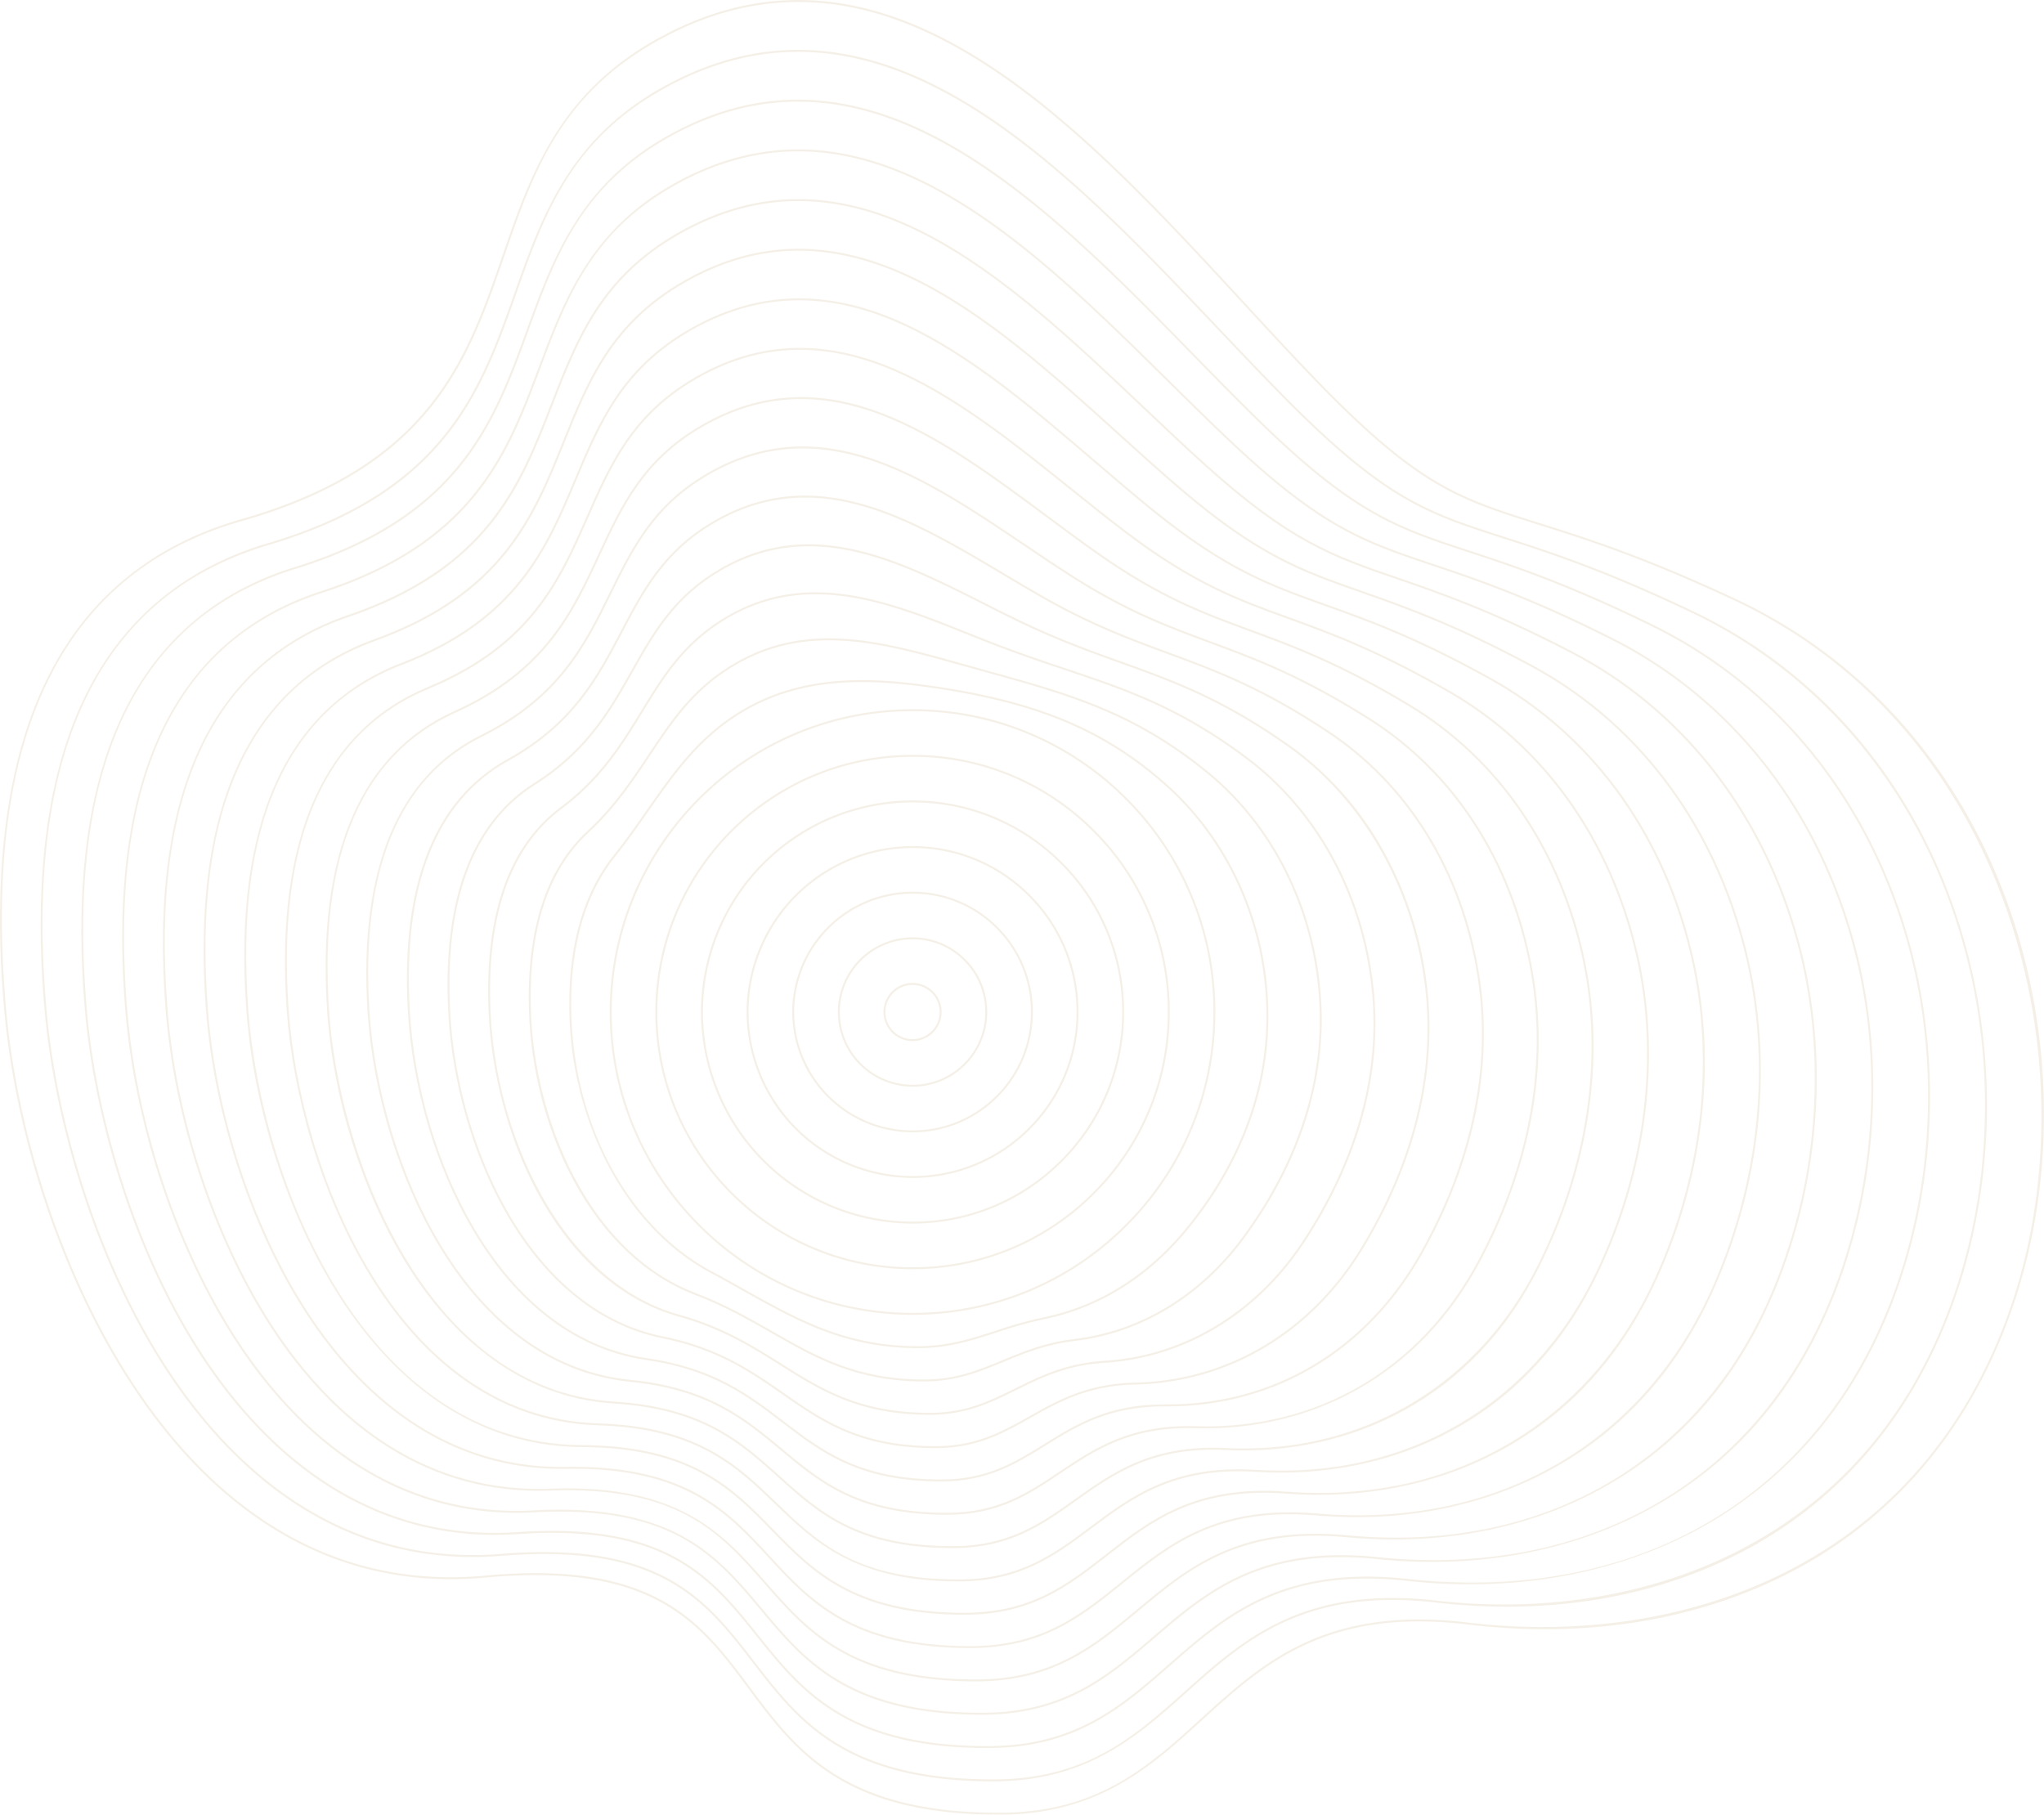 <svg xmlns="http://www.w3.org/2000/svg" width="1195.023" height="1061" viewBox="0 0 1195.023 1061">
  <g id="Graphic" transform="translate(1573.042 208.132)" opacity="0.18">
    <g id="Group_190" data-name="Group 190" transform="translate(-1573.042 -208.132)">
      <path id="Path_1312" data-name="Path 1312" d="M-988.959,852.868c-91.646,0-119.465-37.4-146.369-73.561-28.4-38.179-55.23-74.246-153.919-65.076-55.658,5.167-106.067-10.736-149.828-47.272-79.5-66.376-123.386-191.348-131.609-285.755-7.134-81.911,1.936-147.885,26.962-196.088,23.386-45.049,60.991-75.227,111.772-89.7C-1321.548,63.961-1300.067,1.6-1279.293-58.7c15.985-46.4,32.515-94.388,90.073-126.518,133.209-74.365,245.14,46.984,343.895,154.045,13.728,14.884,26.694,28.941,39.674,42.451C-744.215,75.226-720.681,82.637-673.8,97.4c27.263,8.584,61.2,19.269,114.589,44.185a299.013,299.013,0,0,1,101.993,77.588c26.118,30.681,46.267,66.525,59.89,106.535,25.9,76.075,25.732,161.554-.464,234.52-12.818,35.7-31.026,67.031-54.123,93.119A256.952,256.952,0,0,1-528.6,712.373c-54.005,27.358-118.438,37.484-186.336,29.292-82.876-9.994-119.638,23.472-155.184,55.844C-900,824.726-930.9,852.868-988.959,852.868Zm-270.974-141.229c75.7,0,99.976,32.64,125.524,66.985,26.735,35.936,54.379,73.1,145.45,73.1,57.613,0,86.978-26.745,118.068-55.06,35.734-32.546,72.684-66.208,156.092-56.135,116.337,14.038,260.418-26.053,315.932-180.685,50.6-140.942,3.5-340.53-160.824-417.216-53.326-24.886-87.217-35.558-114.45-44.132-47.07-14.822-70.7-22.261-132.336-86.423-12.989-13.519-25.959-27.581-39.69-42.468-98.469-106.751-210.075-227.743-342.494-153.822-57.174,31.917-72.9,77.564-89.547,125.891-20.87,60.582-42.45,123.228-153.427,154.851-105.341,30.016-151.739,125.763-137.906,284.581,8.2,94.172,51.952,218.81,131.2,284.975,43.52,36.334,93.646,52.152,148.988,47.01C-1278.755,712.1-1268.974,711.639-1259.932,711.639Z" transform="translate(1573.042 208.132)" fill="#c9ac78"/>
      <path id="Path_1313" data-name="Path 1313" d="M-995.365,829.662c-87.106,0-114.314-35.291-140.627-69.417-27.752-36-53.967-70-146.864-62.452-97.737,7.946-160.239-54.151-195.471-107.636-45.529-69.116-66.933-155.1-71.784-212.514-6.664-77.4,1.9-139.913,25.445-185.816,22.043-42.968,57.453-71.938,105.245-86.105,103.225-30.6,124.041-89.472,144.17-146.409,15.545-43.968,31.619-89.431,86.2-120,125.6-70.355,231.971,41.8,325.818,140.746,13.478,14.212,26.21,27.635,38.972,40.524,58.561,59.15,82.942,67,127.2,81.243,26.531,8.539,59.552,19.167,111.128,43.825A287,287,0,0,1-490.2,219.362c24.65,29.062,43.759,62.938,56.8,100.686,25.967,75,25.293,159.931-1.851,233.018-12.467,33.569-29.907,63.06-51.835,87.654a247.346,247.346,0,0,1-72.6,55.864c-51.028,26.028-111.875,35.916-175.967,28.607-77.916-9.089-112.923,22.241-146.774,52.539C-910.956,803.262-940.454,829.662-995.365,829.662Zm-262.667-134.078c73.649,0,97.656,31.155,122.948,63.961,26.144,33.908,53.177,68.972,139.719,68.972,54.472,0,82.5-25.083,112.171-51.64,34.04-30.465,69.24-61.968,147.669-52.825,109.245,12.469,245.205-26.009,299.2-171.383,27.054-72.842,27.726-157.492,1.843-232.245-26.978-78.095-80.935-139.8-151.934-173.743-51.505-24.626-84.486-35.239-110.984-43.768-44.433-14.3-68.909-22.177-127.667-81.528-12.77-12.9-25.5-26.325-38.988-40.541-93.559-98.646-199.6-210.453-324.428-140.535-54.207,30.363-69.5,73.605-85.683,119.386-20.226,57.207-41.141,116.362-144.926,147.127-99.115,29.38-142.812,120.464-129.875,270.725,4.839,57.278,26.188,143.044,71.6,211.981,35.061,53.225,97.25,115.015,194.421,107.125Q-1269.619,695.568-1258.032,695.584Z" transform="translate(1576.078 211.854)" fill="#c9ac78"/>
      <path id="Path_1314" data-name="Path 1314" d="M-1001.773,806.459c-82.583,0-109.188-33.195-134.917-65.3-27.094-33.807-52.691-65.744-139.777-59.8q-6.846.468-13.458.463c-84.872,0-139.916-56.13-171.622-104.609-43.311-66.226-63.521-148.353-67.995-203.13-6.192-72.88,1.858-131.939,23.929-175.539,20.7-40.888,53.913-68.652,98.722-82.517,96.039-29.72,116.186-85.11,135.669-138.677,15.109-41.537,30.731-84.49,82.35-113.511C-1070.836-202.534-970.01-99.491-881.051-8.579c13.2,13.491,25.67,26.234,38.187,38.459,55.634,54.34,80.769,62.608,122.409,76.307,25.842,8.5,58,19.081,107.813,43.52,68.575,33.648,120.191,94.337,145.336,170.887,23.856,72.27,21.882,154.394-5.414,225.313-12.1,31.443-28.764,59.11-49.523,82.232a238.046,238.046,0,0,1-68.52,52.775c-48.151,24.774-105.418,34.386-165.614,27.8-72.937-7.976-106.18,21.146-138.326,49.311C-923.126,782.936-949.974,806.459-1001.773,806.459Zm-254.521-126.965c71.651,0,95.436,29.679,120.5,60.95,25.559,31.893,51.989,64.869,134.021,64.869,51.368,0,78.058-23.385,106.317-48.144,32.33-28.328,65.757-57.619,139.205-49.59a349.127,349.127,0,0,0,37.923,2.108c114.354.008,204.26-59.547,244.538-164.191,27.2-70.677,29.171-152.519,5.4-224.543-25.05-76.256-76.457-136.706-144.755-170.216-49.736-24.406-81.856-34.972-107.665-43.462-41.8-13.75-67.026-22.05-122.853-76.576-12.524-12.234-25-24.981-38.2-38.478C-970.541-98.4-1071.042-201.1-1188.309-135.163c-51.248,28.813-66.106,69.659-81.835,112.9-19.579,53.829-39.824,109.491-136.407,139.379-92.891,28.746-133.886,115.168-121.847,256.866,4.462,54.638,24.619,136.551,67.811,202.6,33.182,50.738,92.053,109.918,184.042,103.63Q-1265.82,679.484-1256.294,679.493Z" transform="translate(1579.115 215.573)" fill="#c9ac78"/>
      <path id="Path_1315" data-name="Path 1315" d="M-1008.191,783.263c-78.082,0-104.094-31.114-129.25-61.2-26.428-31.614-51.4-61.462-132.649-57.128-87.36,4.665-143.144-52.168-174.581-100.67-34.78-53.661-58.821-126.084-64.309-193.729-5.552-68.445,2.032-124.051,22.543-165.273,19.313-38.817,50.288-65.37,92.063-78.921,88.844-28.821,108.318-80.723,127.15-130.918,14.679-39.118,29.854-79.57,78.515-107.043,49.387-27.888,99.97-27.071,154.639,2.5,48,25.965,92.369,69.738,135.279,112.07,12.89,12.717,25.065,24.728,37.308,36.243,52.646,49.516,77.036,57.716,117.443,71.3,25.2,8.474,56.569,19.02,104.67,43.287,65.88,33.237,114.944,92.678,138.152,167.372,21.771,69.548,18.5,148.862-8.982,217.607-22.927,57.36-60.477,99.9-111.612,126.441-45.238,23.482-98.945,32.841-155.295,27.056-67.972-6.974-99.442,19.978-129.884,46.041C-934,761.419-959.517,783.263-1008.191,783.263Zm-247.038-119.89c29.689,0,53.592,5.217,72.762,15.835,19.925,11.038,33.134,26.836,45.907,42.115,24.986,29.888,50.823,60.793,128.37,60.793,48.252,0,73.61-21.709,100.456-44.693,30.626-26.218,62.292-53.341,130.746-46.311a326.007,326.007,0,0,0,33.22,1.729c107.623,0,193.185-56.139,232.507-154.511,27.38-68.5,30.643-147.538,8.95-216.84-23.115-74.4-71.973-133.594-137.575-166.69-48.027-24.231-79.349-34.762-104.517-43.224-40.556-13.635-65.035-21.865-117.865-71.553C-874.522,28.5-886.7,16.483-899.6,3.762c-42.852-42.275-87.164-85.991-135.02-111.878-54.3-29.369-104.515-30.193-153.529-2.511-48.3,27.268-62.727,65.728-78.005,106.447-18.928,50.449-38.5,102.615-127.871,131.606-86.332,28.005-124.626,109.767-113.816,243.011,5.473,67.464,29.446,139.688,64.128,193.2,31.272,48.249,86.78,104.8,173.558,100.149Q-1262.459,663.373-1255.23,663.373Z" transform="translate(1582.162 219.286)" fill="#c9ac78"/>
      <path id="Path_1316" data-name="Path 1316" d="M-1014.6,760.069c-73.606,0-99.041-29.051-123.637-57.144-25.75-29.411-50.061-57.195-125.468-54.419-2.2.08-4.386.119-6.54.119-78.423.007-128.87-52.537-157.622-97.314-32.851-51.159-55.484-120.068-60.543-184.331-5.034-63.956,2.05-116.1,21.057-154.992,17.955-36.74,46.722-62.085,85.5-75.337,81.639-27.9,100.433-76.307,118.609-123.126,14.909-38.4,28.991-74.676,74.7-100.61,46.071-26.145,93.379-26.019,144.628.384,45.049,23.209,86.964,62.929,127.5,101.342C-903.873,26.523-892.03,37.747-880.1,48.5c49.585,44.683,74.521,53.248,112.266,66.212,24.629,8.459,55.28,18.987,101.739,43.139C-602.9,190.7-556.386,248.89-535.121,321.707c19.716,66.832,15.143,143.338-12.547,209.9-22.161,53.269-57.537,92.93-105.147,117.88-42.336,22.187-92.477,31.284-145.013,26.3-62.978-5.976-92.693,18.8-121.428,42.764C-944.86,739.9-969.045,760.069-1014.6,760.069Zm-239.3-112.894c68.378,0,92.831,27.936,116.522,55,24.428,27.9,49.688,56.752,122.775,56.752,45.14,0,69.17-20.035,94.611-41.247,28.915-24.112,58.821-49.039,122.27-43.026,114.04,10.828,207.121-42.827,248.993-143.482,27.591-66.322,32.149-142.55,12.507-209.136-21.177-72.515-67.488-130.461-130.4-163.164C-713,134.754-743.609,124.242-768.2,115.8c-37.88-13.01-62.9-21.606-112.663-66.445-11.943-10.762-23.791-21.99-36.336-33.877-40.477-38.358-82.333-78.021-127.236-101.155-50.877-26.211-97.828-26.344-143.536-.4-45.357,25.73-59.367,61.819-74.2,100.026-18.27,47.063-37.163,95.728-119.307,123.8-80.014,27.34-115.606,104.439-105.789,229.155,5.045,64.083,27.611,132.795,60.364,183.8,29.381,45.757,81.546,99.694,163.156,96.667Q-1258.679,647.171-1253.9,647.174Z" transform="translate(1585.201 222.996)" fill="#c9ac78"/>
      <path id="Path_1317" data-name="Path 1317" d="M-1021.012,736.878c-69.165,0-94.04-27.008-118.1-53.125-23.95-26-48.711-52.885-118.215-51.671-76.988,1.321-126.109-50.219-153.752-93.72-30.916-48.653-52.137-114.047-56.767-174.929-4.523-59.467,2.06-108.153,19.562-144.706,16.6-34.66,43.159-58.8,78.953-71.758,74.422-26.937,92.529-71.854,110.039-115.291,14.473-35.9,28.145-69.819,70.92-94.219,42.783-24.416,86.848-24.963,134.71-1.67,42.122,20.5,81.6,56.206,119.77,90.739,12.137,10.98,23.6,21.35,35.177,31.284,46.429,39.837,71.763,48.719,106.826,61.013,24.14,8.463,54.181,18.995,99.075,43.1,60.508,32.489,104.467,89.432,123.783,160.344,17.958,65.076,12.237,136.884-16.114,202.195-21.35,49.186-54.539,85.968-98.643,109.326-39.448,20.892-86.048,29.729-134.766,25.543-57.991-4.986-85.932,17.623-112.956,39.481C-955.707,718.388-978.568,736.878-1021.012,736.878ZM-1252.79,630.9c66.559,0,90.933,26.467,114.526,52.081,23.889,25.936,48.59,52.756,117.252,52.756,42.038,0,64.746-18.366,88.787-37.81,27.2-22,55.313-44.747,113.775-39.732,105.05,9.021,191.875-41.144,232.259-134.183,28.247-65.072,33.949-136.61,16.06-201.436-19.232-70.606-62.991-127.3-123.219-159.636-44.815-24.063-74.809-34.577-98.911-43.028-35.183-12.335-60.6-21.247-107.195-61.225-11.588-9.943-23.057-20.319-35.2-31.3-38.115-34.48-77.528-70.133-119.5-90.56-47.5-23.111-91.209-22.576-133.64,1.637s-56.029,57.936-70.425,93.651c-17.605,43.671-35.81,88.829-110.713,115.94-73.7,26.678-106.6,99.115-97.762,215.3,4.616,60.7,25.772,125.9,56.592,174.4,27.132,42.7,75.047,93.214,149.824,93.214q1.463,0,2.939-.025Q-1255.035,630.894-1252.79,630.9Z" transform="translate(1588.24 226.703)" fill="#c9ac78"/>
      <path id="Path_1318" data-name="Path 1318" d="M-1027.421,713.691c-64.768,0-89.11-24.991-112.651-49.16-23.26-23.882-47.313-48.575-110.869-48.868-71.84-.331-117.606-49.264-143.347-90.255-28.976-46.141-48.783-108.018-52.984-165.518-4.016-54.978,2.06-100.2,18.058-134.412,15.235-32.579,39.6-55.521,72.41-68.185,67.19-25.934,84.6-67.351,101.432-107.4,14.05-33.429,27.321-65,67.177-87.882,39.532-22.705,80.391-23.9,124.906-3.659,39.228,17.839,76.28,49.585,112.11,80.285,11.67,10,22.7,19.446,33.855,28.495,43.151,34.987,68.7,44.117,101.048,55.675,25,8.933,53.33,19.056,96.751,43.2,57.83,32.161,99.237,87.857,116.6,156.83,15.951,62.364,8.961,131.436-19.68,194.49C-643.1,562.433-674.084,596.34-714.7,618.1c-36.573,19.6-79.644,28.155-124.565,24.776-52.979-3.993-79.155,16.434-104.46,36.189C-966.538,696.872-988.083,713.691-1027.421,713.691Zm-96.664-768.516c-21.777,0-42.843,5.938-63.54,17.825-39.521,22.686-52.719,54.088-66.691,87.332-16.928,40.274-34.431,81.919-102.075,108.028-67.409,26.019-97.6,93.794-89.738,201.445,7.171,98.163,66.5,254.117,195.194,254.711,64.035.3,88.258,25.164,111.684,49.215,23.375,24,47.547,48.813,111.831,48.813,38.943,0,60.338-16.7,82.987-34.383,25.479-19.889,51.836-40.454,105.252-36.43,96.156,7.25,176.715-39.438,215.529-124.882,28.532-62.817,35.5-131.621,19.612-193.733-17.281-68.665-58.492-124.1-116.042-156.11-43.338-24.1-71.623-34.207-96.579-43.125-32.45-11.6-58.081-20.754-101.383-55.864-11.173-9.059-22.2-18.51-33.88-28.515-35.77-30.648-72.758-62.34-111.839-80.112C-1084.6-50.084-1104.627-54.825-1124.084-54.825Z" transform="translate(1591.278 230.406)" fill="#c9ac78"/>
      <path id="Path_1319" data-name="Path 1319" d="M-1033.83,690.509c-60.431,0-84.278-23.013-107.34-45.268-22.533-21.744-45.834-44.23-103.39-45.993-120.622-3.695-175.735-150.948-182.141-242.9-3.517-50.489,2.049-92.246,16.544-124.11,13.874-30.5,36.037-52.239,65.875-64.621,59.938-24.873,76.628-62.78,92.771-99.438,13.642-30.984,26.529-60.25,63.488-81.624,36.323-21.017,74.018-22.842,115.243-5.576,36.38,15.238,71.033,43.076,104.544,70,10.633,8.543,21.63,17.377,32.3,25.468,39.719,30.133,65.256,39.411,94.825,50.154,24.756,8.995,52.818,19.189,94.875,43.491,54.981,31.771,93.837,86.218,109.408,153.314,13.9,59.882,5.643,126.217-23.246,186.785-19.577,41.044-48.342,72.077-85.5,92.236-33.713,18.292-73.285,26.592-114.409,24-47.969-3.015-72.357,15.233-95.936,32.887C-977.346,675.356-997.585,690.509-1033.83,690.509Zm-92.839-720.075c-20.908,0-41.049,5.7-60.779,17.117-36.636,21.186-49.448,50.285-63.014,81.093-16.233,36.865-33.017,74.984-93.38,100.035-61.126,25.366-88.618,88.482-81.714,187.591,6.377,91.551,61.165,238.159,181.031,241.831,58,1.778,81.46,24.419,104.151,46.315,23.953,23.114,46.577,44.945,106.544,44.945,35.863,0,55.953-15.042,77.224-30.967,23.744-17.779,48.294-36.157,96.694-33.114,87.352,5.491,161.654-37.708,198.8-115.585,28.778-60.336,37.005-126.4,23.164-186.033-15.5-66.783-54.16-120.971-108.864-152.58-41.971-24.252-69.98-34.427-94.694-43.406-29.656-10.775-55.269-20.08-95.125-50.317-10.679-8.1-21.682-16.94-32.321-25.488C-1002.4,25-1036.991-2.786-1073.222-17.961-1091.687-25.694-1109.439-29.567-1126.669-29.567Z" transform="translate(1594.316 234.104)" fill="#c9ac78"/>
      <path id="Path_1320" data-name="Path 1320" d="M-1040.236,667.352c-56.177,0-78.542-20.146-102.222-41.473-21.75-19.592-44.243-39.851-95.723-43.02-61.578-3.791-100.643-47.426-122.571-83.363-25.075-41.095-42.038-95.921-45.378-146.66-3.026-46,2.026-84.285,15.018-113.793,12.51-28.411,32.478-48.958,59.349-61.067,52.667-23.736,68.615-58.119,84.037-91.369,13.257-28.583,25.779-55.582,59.875-75.47,74.058-43.238,139.548,5.421,202.879,52.48,10,7.433,20.35,15.12,30.414,22.174,36.07,25.281,61.284,34.558,87.98,44.38,24.744,9.1,52.788,19.423,93.622,44.032,52.308,31.523,88.61,84.723,102.221,149.8,11.979,57.274,2.457,120.872-26.814,179.081-18.6,36.989-45.128,65.153-78.844,83.706C-807.258,603.772-843.318,611.807-880.7,610c-42.955-2.062-65.526,14.017-87.365,29.57C-988.124,653.856-1007.071,667.352-1040.236,667.352Zm-88.733-671.8c-18.906,0-38.3,4.9-58.3,16.578-33.785,19.709-46.234,46.548-59.413,74.964-15.511,33.44-31.549,68.02-84.606,91.931-54.858,24.723-79.652,83.178-73.693,173.739,5.586,84.893,55.832,222.119,166.874,228.955,51.88,3.193,74.522,23.588,96.421,43.312,23.51,21.175,45.717,41.178,101.453,41.178,32.8,0,51.6-13.391,71.507-27.568,22-15.667,44.743-31.877,88.086-29.781,3.436.165,6.865.248,10.259.248,74.277,0,137.987-39.273,171.812-106.537,29.154-57.979,38.643-121.311,26.717-178.332-13.546-64.761-49.661-117.7-101.691-149.053-40.742-24.552-68.732-34.851-93.428-43.938-26.767-9.849-52.051-19.15-88.242-44.517-10.077-7.063-20.429-14.754-30.439-22.193C-1031.51,30.464-1078.5-4.452-1128.969-4.452Z" transform="translate(1597.352 237.777)" fill="#c9ac78"/>
      <path id="Path_1321" data-name="Path 1321" d="M-1046.644,644.181c-52.042,0-74.067-18.371-97.386-37.822-20.882-17.415-42.473-35.424-87.775-39.9-56.475-5.586-92.186-46.557-112.2-79.945-23.114-38.557-38.647-89.848-41.552-137.2-2.547-41.511,1.988-76.319,13.478-103.458,11.145-26.321,28.921-45.677,52.832-57.529,45.373-22.489,60.534-53.324,75.2-83.146,12.9-26.245,25.093-51.035,56.373-69.474,67.139-39.614,127.777,1.283,186.419,40.832,9.226,6.224,18.768,12.657,28.08,18.584h0c32.108,20.436,55.484,29.09,80.231,38.254,26.289,9.733,53.474,19.8,93.28,44.929,49.642,31.34,83.391,83.292,95.032,146.285,12.969,70.17-9.365,131.926-30.384,171.376-17.555,32.952-41.823,58.248-72.129,75.188-28.033,15.668-60.625,23.423-94.262,22.411-37.915-1.139-58.653,12.78-78.731,26.233C-998.856,632.335-1016.535,644.181-1046.644,644.181Zm-84.514-623.453c-18.2,0-36.811,4.674-55.937,15.959-30.983,18.264-43.1,42.9-55.926,68.992-14.747,29.992-30,61.005-75.716,83.667-48.61,24.095-70.707,77.889-65.676,159.891,2.895,47.181,18.367,98.278,41.392,136.684,19.877,33.162,55.328,73.854,111.328,79.392,45.653,4.516,67.383,22.639,88.4,40.166,23.156,19.313,45.026,37.555,96.652,37.555,29.76,0,47.3-11.752,65.866-24.193,20.228-13.554,41.151-27.553,79.4-26.427C-830.269,594.528-770,559.19-736.03,495.422c20.932-39.289,43.177-100.784,30.269-170.628-11.584-62.676-45.151-114.357-94.518-145.524-39.705-25.068-66.832-35.112-93.066-44.825-24.808-9.185-48.238-17.861-80.449-38.361h0c-9.325-5.935-18.873-12.374-28.1-18.6C-1043.469,49.448-1086.054,20.728-1131.158,20.728Z" transform="translate(1600.388 241.463)" fill="#c9ac78"/>
      <path id="Path_1322" data-name="Path 1322" d="M-1053.048,621.028c-48.091,0-69.908-16.7-93.005-34.384-19.863-15.2-40.4-30.927-79.376-36.578-51.394-7.452-83.749-45.742-101.841-76.553-21.46-36.546-35.206-83.1-37.711-127.717-4.149-73.9,15.45-123.393,58.252-147.113,38.044-21.083,52.35-48.332,66.185-74.683,12.6-24.005,24.506-46.679,53.044-63.719,60.45-36.134,116.468-2.761,170.638,29.513,8.225,4.9,16.732,9.968,25.062,14.667,27.657,15.6,49.719,23.731,71.055,31.6,28.438,10.48,55.3,20.379,94.372,46.36,46.978,31.237,78.175,81.941,87.842,142.772,10.661,67.095-12.579,126.039-33.955,163.67-31.9,56.163-85.908,88.284-148.331,88.285-.433,0-.864,0-1.3,0-32.75-.258-51.707,11.509-69.992,22.866C-1009.516,610.816-1025.958,621.028-1053.048,621.028Zm-79.773-575.242c-17.684,0-35.692,4.482-54.093,15.481-28.26,16.874-40.092,39.408-52.617,63.267-13.913,26.5-28.3,53.9-66.644,75.153-42.383,23.488-61.783,72.625-57.662,146.046,2.5,44.443,16.183,90.807,37.555,127.2,17.966,30.593,50.074,68.612,101.016,76,39.272,5.694,59.931,21.51,79.909,36.8,22.939,17.56,44.606,34.148,92.309,34.148,26.763,0,43.07-10.127,60.336-20.851,18.243-11.33,37.1-23.041,69.632-23.041.322,0,.648,0,.973,0,.428,0,.862,0,1.289,0,62,0,115.646-31.909,147.335-87.7,21.285-37.472,44.428-96.157,33.817-162.924-9.615-60.51-40.635-110.939-87.344-142-38.961-25.906-65.761-35.783-94.133-46.24-21.379-7.879-43.486-16.027-71.223-31.673-8.342-4.7-16.853-9.776-25.084-14.681C-1054.77,68.545-1092.971,45.786-1132.821,45.786Z" transform="translate(1603.421 245.132)" fill="#c9ac78"/>
      <path id="Path_1323" data-name="Path 1323" d="M-1059.452,597.9c-44.449,0-66.287-15.2-89.406-31.3-18.575-12.934-37.784-26.307-70.2-32.9-36.677-7.454-68.315-32.769-91.494-73.2-19.459-33.947-31.8-77.025-33.852-118.188-3.256-65.245,13.63-110.07,50.187-133.231,30.676-19.435,44-43.016,56.883-65.822,12.388-21.927,24.088-42.638,50.011-58.366,54.121-32.879,105.9-6.74,155.97,18.535,6.861,3.463,13.955,7.045,20.924,10.4,22.359,10.781,41.176,17.547,59.374,24.089,30.409,10.933,59.131,21.26,97.976,48.643a186.047,186.047,0,0,1,54.748,60.846,214.435,214.435,0,0,1,25.9,78.412c6.681,50.878-6.295,104.811-37.526,155.968-29.89,48.959-78.317,77.739-132.863,78.957-27.645.617-44.638,10.19-61.071,19.449C-1020.053,589.3-1035.318,597.9-1059.452,597.9ZM-1133.591,70.64c-17.489,0-35.2,4.335-53.141,15.234-25.668,15.573-37.3,36.157-49.608,57.95-12.954,22.929-26.349,46.637-57.268,66.227-36.182,22.923-52.889,67.4-49.655,132.205,2.045,40.989,14.33,83.879,33.7,117.675,16.045,27.993,44.81,63.318,90.727,72.65,32.653,6.636,51.959,20.08,70.631,33.079,22.967,15.992,44.661,31.1,88.75,31.1,23.834,0,38.971-8.529,55-17.559,16.556-9.328,33.674-18.973,61.608-19.6,54.149-1.208,102.227-29.788,131.911-78.407,31.092-50.93,44.013-104.6,37.367-155.221-7.539-57.4-36.76-107.866-80.174-138.469-38.718-27.294-67.37-37.6-97.7-48.5-18.225-6.553-37.071-13.329-59.483-24.136-6.979-3.365-14.079-6.947-20.943-10.413C-1064.989,87.737-1098.857,70.64-1133.591,70.64Z" transform="translate(1606.455 248.771)" fill="#c9ac78"/>
      <path id="Path_1324" data-name="Path 1324" d="M-1065.856,574.837c-41.384,0-63.693-14.034-87.313-28.892-16.752-10.538-34.075-21.434-59.534-28.547-32.69-9.134-60.752-33.311-81.148-69.915-17.461-31.336-28.388-70.917-29.98-108.593-2.388-56.513,11.781-96.665,42.115-119.342,23.241-17.375,35.327-37.116,47.016-56.206,12.339-20.152,23.994-39.187,47.549-53.777,48.434-30.034,96.735-10.747,143.446,7.907,4.874,1.947,9.753,3.894,14.637,5.793,15.371,5.972,29.2,10.614,42.567,15.106,35.99,12.089,67.073,22.53,106.718,52.4,41.165,31.02,67.938,80.5,73.455,135.743,5.072,48.842-9.141,100.112-41.1,148.265-27.469,41.388-69.781,66.766-116.087,69.63-22.381,1.384-37.333,8.787-51.792,15.946C-1030.345,567.8-1044.551,574.837-1065.856,574.837Zm-66.773-479.725a99.732,99.732,0,0,0-53.921,15.427c-23.323,14.446-34.909,33.367-47.174,53.4-11.746,19.184-23.891,39.02-47.308,56.526-30.01,22.436-44.025,62.264-41.655,118.375,3.117,73.739,42,158.371,110.293,177.452,25.618,7.158,43.013,18.1,59.835,28.683,23.476,14.767,45.649,28.715,86.7,28.715,21.038,0,35.125-6.976,50.041-14.361,14.56-7.21,29.617-14.665,52.227-16.063,45.946-2.841,87.936-28.034,115.2-69.119,31.809-47.927,45.956-98.937,40.915-147.514-5.487-54.932-32.1-104.116-73.006-134.944-39.5-29.763-70.5-40.175-106.392-52.233-13.383-4.495-27.221-9.144-42.616-15.124h0c-4.888-1.9-9.77-3.847-14.649-5.8C-1073.146,106.947-1102.786,95.112-1132.629,95.112Z" transform="translate(1609.487 252.354)" fill="#c9ac78"/>
      <path id="Path_1325" data-name="Path 1325" d="M-1072.256,551.918c-39.655,0-63.514-13.641-88.772-28.084-13.637-7.8-27.74-15.862-45.321-22.6-28.718-11.013-53.2-34.085-70.791-66.719-15.713-29.144-24.987-64.267-26.112-98.9-1.548-47.606,9.9-83.08,34.032-105.436,15.632-14.485,25.88-29.9,35.79-44.808,12.688-19.086,24.673-37.114,46.453-50.982,44.235-28.2,88.92-15.663,136.23-2.394l3.031.849q6.209,1.739,12.175,3.385c48.025,13.3,85.957,23.808,129.056,58.907,38.485,31.339,62.635,79.533,66.259,132.226,3.411,47.487-12.037,96.1-44.675,140.566-25.175,34.3-60.44,55.717-99.3,60.3-16.846,1.987-29.443,7.2-41.625,12.249C-1040.044,546.356-1053.473,551.918-1072.256,551.918Zm-55.576-433.346c-19.75,0-39.2,4.456-58.529,16.777-21.577,13.738-33.5,31.668-46.115,50.65-9.947,14.965-20.234,30.438-35.967,45.014-23.875,22.121-35.2,57.3-33.665,104.559,2.026,62.283,32.984,140.354,96.168,164.587,17.664,6.774,31.8,14.859,45.48,22.679,25.123,14.364,48.853,27.933,88.2,27.933,18.557,0,31.882-5.519,45.991-11.362,12.255-5.075,24.927-10.323,41.93-12.328,38.539-4.542,73.525-25.793,98.51-59.837,32.474-44.25,47.846-92.594,44.455-139.807-3.6-52.38-27.6-100.278-65.838-131.418-42.914-34.947-80.744-45.425-128.639-58.692q-5.971-1.654-12.178-3.385l-3.031-.851C-1077.349,125.718-1102.828,118.571-1127.832,118.571Z" transform="translate(1612.517 255.789)" fill="#c9ac78"/>
      <path id="Path_1326" data-name="Path 1326" d="M-1078.655,529.313c-42.656,0-70.5-15.606-102.733-33.675-6-3.362-12.2-6.841-18.622-10.276-24.747-13.242-45.624-35.253-60.375-63.65a202.626,202.626,0,0,1-22.288-89.069c-.742-38.242,7.985-69.03,25.937-91.507,7.1-8.886,13.37-17.856,19.437-26.531,14.5-20.741,28.2-40.331,50.5-55.088,37.916-25.117,80.285-22.913,120.426-16.785,59.357,9.059,97.945,25.6,133.2,57.074,35.758,31.933,57.284,78.844,59.058,128.708,2.215,59.372-25.021,105.026-48.259,132.87-22.449,26.9-50.972,44.521-82.488,50.956a254.242,254.242,0,0,0-28.034,7.833C-1047.452,524.873-1061.2,529.313-1078.655,529.313Zm-32.938-389.437c-25.535,0-50.947,4.942-74.575,20.6-22.115,14.636-35.753,34.14-50.192,54.788-6.076,8.69-12.359,17.675-19.479,26.589-17.782,22.263-26.424,52.8-25.687,90.769,1.285,66.185,33.494,125.744,82.058,151.732,6.429,3.44,12.638,6.921,18.641,10.285,32.1,17.992,59.816,33.53,102.172,33.53,17.278,0,30.94-4.412,45.4-9.085a255.211,255.211,0,0,1,28.157-7.865c31.258-6.382,59.556-23.868,81.836-50.566,23.109-27.691,50.195-73.085,47.993-132.1-1.761-49.553-23.148-96.169-58.675-127.894-35.072-31.318-73.491-47.774-132.607-56.8C-1081.372,141.6-1096.505,139.876-1111.593,139.876Z" transform="translate(1615.544 258.91)" fill="#c9ac78"/>
      <path id="Path_1327" data-name="Path 1327" d="M-1085.047,507.656c-97.619,0-177.037-79.419-177.037-177.038s79.419-177.039,177.037-177.039a175.878,175.878,0,0,1,125.185,51.854,175.878,175.878,0,0,1,51.854,125.185A175.876,175.876,0,0,1-959.862,455.8,175.873,175.873,0,0,1-1085.047,507.656Zm0-352.931c-96.987,0-175.891,78.905-175.891,175.892s78.9,175.892,175.891,175.892a174.74,174.74,0,0,0,124.375-51.518,174.735,174.735,0,0,0,51.518-124.374,174.734,174.734,0,0,0-51.518-124.374A174.739,174.739,0,0,0-1085.047,154.725Z" transform="translate(1618.564 261.084)" fill="#c9ac78"/>
    </g>
    <g id="Group_191" data-name="Group 191" transform="translate(-1189.888 233.206)">
      <path id="Path_1328" data-name="Path 1328" d="M-1105.484,327.17a17.01,17.01,0,0,1-16.99-16.991,17.01,17.01,0,0,1,16.99-16.991,16.88,16.88,0,0,1,12.014,4.976,16.88,16.88,0,0,1,4.976,12.014,16.88,16.88,0,0,1-4.976,12.014A16.878,16.878,0,0,1-1105.484,327.17Zm0-32.835a15.862,15.862,0,0,0-15.844,15.844,15.863,15.863,0,0,0,15.844,15.844,15.742,15.742,0,0,0,11.2-4.641,15.739,15.739,0,0,0,4.641-11.2,15.737,15.737,0,0,0-4.641-11.2A15.739,15.739,0,0,0-1105.484,294.335Z" transform="translate(1255.847 -159.817)" fill="#c9ac78"/>
      <path id="Path_1329" data-name="Path 1329" d="M-1102.078,357.251a43.714,43.714,0,0,1-43.665-43.665,43.714,43.714,0,0,1,43.665-43.665A43.375,43.375,0,0,1-1071.2,282.71a43.376,43.376,0,0,1,12.79,30.876,43.372,43.372,0,0,1-12.79,30.876A43.38,43.38,0,0,1-1102.078,357.251Zm0-86.183a42.567,42.567,0,0,0-42.518,42.519,42.567,42.567,0,0,0,42.518,42.518,42.239,42.239,0,0,0,30.065-12.453,42.237,42.237,0,0,0,12.454-30.065,42.241,42.241,0,0,0-12.454-30.065A42.238,42.238,0,0,0-1102.078,271.067Z" transform="translate(1252.441 -163.223)" fill="#c9ac78"/>
      <path id="Path_1330" data-name="Path 1330" d="M-1098.672,387.333a70.42,70.42,0,0,1-70.34-70.34,70.42,70.42,0,0,1,70.34-70.34,69.878,69.878,0,0,1,49.739,20.6,69.885,69.885,0,0,1,20.6,49.737,69.883,69.883,0,0,1-20.6,49.737A69.876,69.876,0,0,1-1098.672,387.333Zm0-139.534a69.273,69.273,0,0,0-69.194,69.194,69.272,69.272,0,0,0,69.194,69.194,68.742,68.742,0,0,0,48.928-20.267,68.741,68.741,0,0,0,20.266-48.927,68.743,68.743,0,0,0-20.266-48.927A68.741,68.741,0,0,0-1098.672,247.8Z" transform="translate(1249.035 -166.629)" fill="#c9ac78"/>
      <path id="Path_1331" data-name="Path 1331" d="M-1095.266,417.413A97.124,97.124,0,0,1-1192.28,320.4a97.124,97.124,0,0,1,97.015-97.015,96.381,96.381,0,0,1,68.6,28.416,96.378,96.378,0,0,1,28.414,68.6,96.38,96.38,0,0,1-28.414,68.6A96.379,96.379,0,0,1-1095.266,417.413Zm0-192.883a95.977,95.977,0,0,0-95.868,95.868,95.977,95.977,0,0,0,95.868,95.868,95.243,95.243,0,0,0,67.79-28.08A95.239,95.239,0,0,0-999.4,320.4a95.235,95.235,0,0,0-28.079-67.788A95.241,95.241,0,0,0-1095.266,224.53Z" transform="translate(1245.629 -170.036)" fill="#c9ac78"/>
      <path id="Path_1332" data-name="Path 1332" d="M-1091.859,447.494A123.829,123.829,0,0,1-1215.548,323.8a123.829,123.829,0,0,1,123.689-123.689,122.884,122.884,0,0,1,87.462,36.227A122.88,122.88,0,0,1-968.17,323.8a122.875,122.875,0,0,1-36.227,87.461A122.88,122.88,0,0,1-1091.859,447.494Zm0-246.231A122.681,122.681,0,0,0-1214.4,323.8a122.681,122.681,0,0,0,122.542,122.542,121.74,121.74,0,0,0,86.651-35.892,121.741,121.741,0,0,0,35.891-86.65,121.746,121.746,0,0,0-35.891-86.651A121.744,121.744,0,0,0-1091.859,201.262Z" transform="translate(1242.222 -173.442)" fill="#c9ac78"/>
      <path id="Path_1333" data-name="Path 1333" d="M-1088.453,477.574c-82.91,0-150.363-67.451-150.363-150.363s67.453-150.363,150.363-150.363a149.379,149.379,0,0,1,106.323,44.04,149.381,149.381,0,0,1,44.041,106.323A149.374,149.374,0,0,1-982.13,433.533,149.376,149.376,0,0,1-1088.453,477.574Zm0-299.58c-82.279,0-149.217,66.938-149.217,149.217s66.938,149.217,149.217,149.217A148.241,148.241,0,0,0-982.94,432.723a148.235,148.235,0,0,0,43.7-105.512A148.237,148.237,0,0,0-982.94,221.7,148.243,148.243,0,0,0-1088.453,177.994Z" transform="translate(1238.816 -176.848)" fill="#c9ac78"/>
    </g>
  </g>
</svg>
